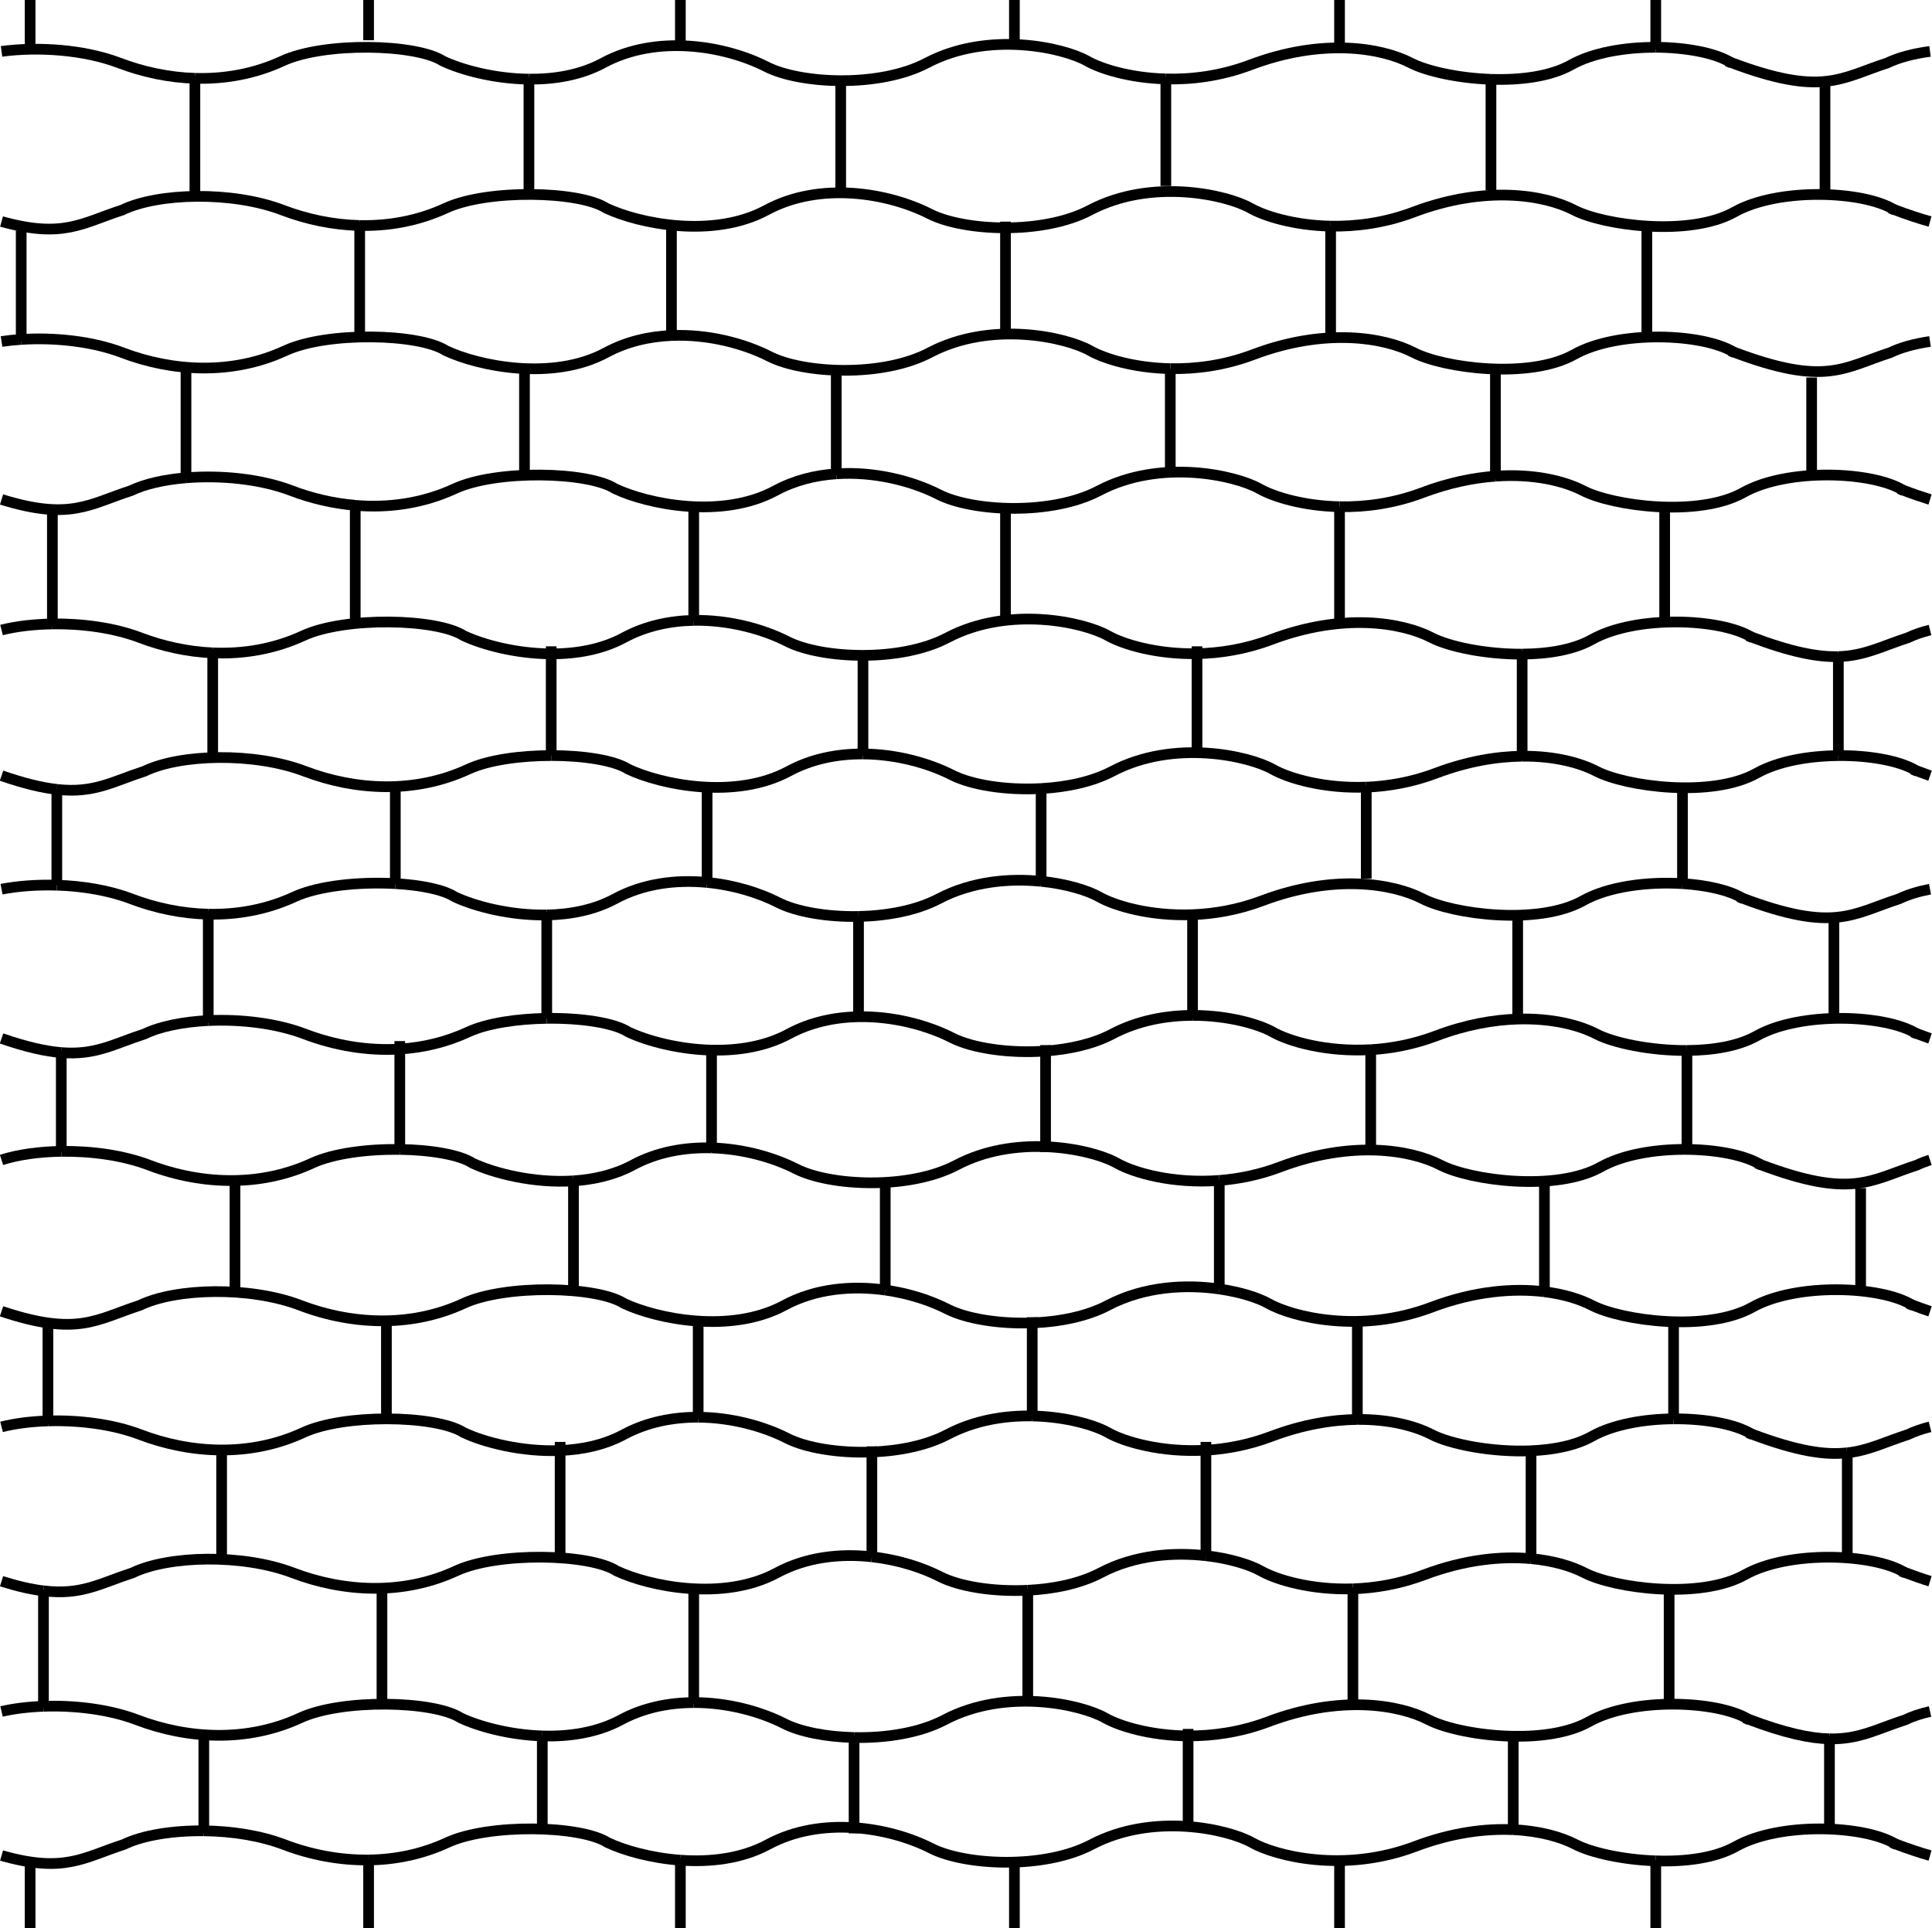 <?xml version="1.0"?>
<!-- Converted with SVG Converter - Version 0.9.5 (Compiled Fri Feb 21 09:53:38 2020) - Copyright (C) 2011 Nokia -->
<svg xmlns="http://www.w3.org/2000/svg" x="0px" baseProfile="tiny" version="1.1" width="54.223" viewBox="0 -54.125 54.223 54.125" y="0px" height="54.125" xml:space="preserve" xmlns:xlink="http://www.w3.org/1999/xlink">
 <g>
  <rect x="0" width="54.223" y="-54.125" height="54.125" style="fill:none;"/>
  <line y2="-48.7" y1="-51.927" x1="5.47" x2="5.47" style="fill:none;stroke:#000000;stroke-width:0.3;"/>
  <line y2="-51.996" y1="-51.927" x1="5.47" x2="5.47" style="fill:none;stroke:#000000;stroke-width:0.3;"/>
  <line y2="-51.963" y1="-51.904" x1="14.845" x2="14.845" style="fill:none;stroke:#000000;stroke-width:0.3;"/>
  <line y2="-48.779" y1="-51.904" x1="14.845" x2="14.845" style="fill:none;stroke:#000000;stroke-width:0.3;"/>
  <line y2="-51.85" y1="-48.779" x1="23.595" x2="23.595" style="fill:none;stroke:#000000;stroke-width:0.3;"/>
  <line y2="-51.975" y1="-51.91" x1="32.72" x2="32.72" style="fill:none;stroke:#000000;stroke-width:0.3;"/>
  <line y2="-48.904" y1="-51.91" x1="32.72" x2="32.72" style="fill:none;stroke:#000000;stroke-width:0.3;"/>
  <line y2="-52.02" y1="-51.899" x1="41.845" x2="41.845" style="fill:none;stroke:#000000;stroke-width:0.3;"/>
  <line y2="-48.779" y1="-51.899" x1="41.845" x2="41.845" style="fill:none;stroke:#000000;stroke-width:0.3;"/>
  <line y2="-48.769" y1="-51.838" x1="51.22" x2="51.22" style="fill:none;stroke:#000000;stroke-width:0.3;"/>
  <line y2="-52.798" y1="-52.746" x1="46.47" x2="46.47" style="fill:none;stroke:#000000;stroke-width:0.3;"/>
  <line y2="-54.125" y1="-52.798" x1="46.47" x2="46.47" style="fill:none;stroke:#000000;stroke-width:0.3;"/>
  <line y2="-54.125" y1="-52.871" x1="37.595" x2="37.595" style="fill:none;stroke:#000000;stroke-width:0.3;"/>
  <line y2="-54.125" y1="-52.996" x1="28.47" x2="28.47" style="fill:none;stroke:#000000;stroke-width:0.3;"/>
  <line y2="-54.125" y1="-52.871" x1="19.095" x2="19.095" style="fill:none;stroke:#000000;stroke-width:0.3;"/>
  <line y2="-54.125" y1="-52.996" x1="10.345" x2="10.345" style="fill:none;stroke:#000000;stroke-width:0.3;"/>
  <line y2="-54.125" y1="-52.746" x1="0.845" x2="0.845" style="fill:none;stroke:#000000;stroke-width:0.3;"/>
  <line y2="-47.654" y1="-44.666" x1="46.22" x2="46.22" style="fill:none;stroke:#000000;stroke-width:0.3;"/>
  <line y2="-47.779" y1="-47.778" x1="37.345" x2="37.345" style="fill:none;stroke:#000000;stroke-width:0.3;"/>
  <line y2="-44.666" y1="-47.778" x1="37.345" x2="37.345" style="fill:none;stroke:#000000;stroke-width:0.3;"/>
  <line y2="-47.904" y1="-47.731" x1="28.22" x2="28.22" style="fill:none;stroke:#000000;stroke-width:0.3;"/>
  <line y2="-47.731" y1="-44.791" x1="28.22" x2="28.22" style="fill:none;stroke:#000000;stroke-width:0.3;"/>
  <line y2="-47.779" y1="-44.708" x1="18.845" x2="18.845" style="fill:none;stroke:#000000;stroke-width:0.3;"/>
  <line y2="-44.666" y1="-44.708" x1="18.845" x2="18.845" style="fill:none;stroke:#000000;stroke-width:0.3;"/>
  <line y2="-44.666" y1="-47.796" x1="10.095" x2="10.095" style="fill:none;stroke:#000000;stroke-width:0.3;"/>
  <line y2="-47.904" y1="-47.796" x1="10.095" x2="10.095" style="fill:none;stroke:#000000;stroke-width:0.3;"/>
  <line y2="-44.598" y1="-47.654" x1="0.595" x2="0.595" style="fill:none;stroke:#000000;stroke-width:0.3;"/>
  <line y2="-44.598" y1="-44.541" x1="0.595" x2="0.595" style="fill:none;stroke:#000000;stroke-width:0.3;"/>
  <line y2="-40.791" y1="-43.529" x1="50.845" x2="50.845" style="fill:none;stroke:#000000;stroke-width:0.3;"/>
  <line y2="-43.654" y1="-40.76" x1="41.97" x2="41.97" style="fill:none;stroke:#000000;stroke-width:0.3;"/>
  <line y2="-40.666" y1="-40.76" x1="41.97" x2="41.97" style="fill:none;stroke:#000000;stroke-width:0.3;"/>
  <line y2="-43.779" y1="-43.778" x1="32.845" x2="32.845" style="fill:none;stroke:#000000;stroke-width:0.3;"/>
  <line y2="-40.916" y1="-43.778" x1="32.845" x2="32.845" style="fill:none;stroke:#000000;stroke-width:0.3;"/>
  <line y2="-43.654" y1="-40.826" x1="23.47" x2="23.47" style="fill:none;stroke:#000000;stroke-width:0.3;"/>
  <line y2="-40.791" y1="-40.826" x1="23.47" x2="23.47" style="fill:none;stroke:#000000;stroke-width:0.3;"/>
  <line y2="-43.779" y1="-40.916" x1="14.72" x2="14.72" style="fill:none;stroke:#000000;stroke-width:0.3;"/>
  <line y2="-40.666" y1="-40.714" x1="5.22" x2="5.22" style="fill:none;stroke:#000000;stroke-width:0.3;"/>
  <line y2="-43.813" y1="-40.714" x1="5.22" x2="5.22" style="fill:none;stroke:#000000;stroke-width:0.3;"/>
  <line y2="-36.541" y1="-36.612" x1="1.47" x2="1.47" style="fill:none;stroke:#000000;stroke-width:0.3;"/>
  <line y2="-39.779" y1="-36.612" x1="1.47" x2="1.47" style="fill:none;stroke:#000000;stroke-width:0.3;"/>
  <line y2="-39.779" y1="-36.666" x1="46.72" x2="46.72" style="fill:none;stroke:#000000;stroke-width:0.3;"/>
  <line y2="-39.904" y1="-39.903" x1="37.595" x2="37.595" style="fill:none;stroke:#000000;stroke-width:0.3;"/>
  <line y2="-36.666" y1="-39.903" x1="37.595" x2="37.595" style="fill:none;stroke:#000000;stroke-width:0.3;"/>
  <line y2="-36.791" y1="-39.779" x1="28.22" x2="28.22" style="fill:none;stroke:#000000;stroke-width:0.3;"/>
  <line y2="-39.904" y1="-36.713" x1="19.47" x2="19.47" style="fill:none;stroke:#000000;stroke-width:0.3;"/>
  <line y2="-36.713" y1="-36.666" x1="19.47" x2="19.47" style="fill:none;stroke:#000000;stroke-width:0.3;"/>
  <line y2="-40.052" y1="-39.941" x1="9.97" x2="9.97" style="fill:none;stroke:#000000;stroke-width:0.3;"/>
  <line y2="-39.941" y1="-36.666" x1="9.97" x2="9.97" style="fill:none;stroke:#000000;stroke-width:0.3;"/>
  <line y2="-35.791" y1="-35.696" x1="51.595" x2="51.595" style="fill:none;stroke:#000000;stroke-width:0.3;"/>
  <line y2="-35.696" y1="-32.917" x1="51.595" x2="51.595" style="fill:none;stroke:#000000;stroke-width:0.3;"/>
  <line y2="-32.916" y1="-32.917" x1="51.595" x2="51.595" style="fill:none;stroke:#000000;stroke-width:0.3;"/>
  <line y2="-35.766" y1="-32.9" x1="42.72" x2="42.72" style="fill:none;stroke:#000000;stroke-width:0.3;"/>
  <line y2="-35.859" y1="-35.766" x1="42.72" x2="42.72" style="fill:none;stroke:#000000;stroke-width:0.3;"/>
  <line y2="-32.791" y1="-32.9" x1="42.72" x2="42.72" style="fill:none;stroke:#000000;stroke-width:0.3;"/>
  <line y2="-33.041" y1="-35.778" x1="33.595" x2="33.595" style="fill:none;stroke:#000000;stroke-width:0.3;"/>
  <line y2="-35.984" y1="-35.778" x1="33.595" x2="33.595" style="fill:none;stroke:#000000;stroke-width:0.3;"/>
  <line y2="-32.963" y1="-35.731" x1="24.22" x2="24.22" style="fill:none;stroke:#000000;stroke-width:0.3;"/>
  <line y2="-32.916" y1="-32.963" x1="24.22" x2="24.22" style="fill:none;stroke:#000000;stroke-width:0.3;"/>
  <line y2="-35.859" y1="-35.731" x1="24.22" x2="24.22" style="fill:none;stroke:#000000;stroke-width:0.3;"/>
  <line y2="-35.984" y1="-35.773" x1="15.47" x2="15.47" style="fill:none;stroke:#000000;stroke-width:0.3;"/>
  <line y2="-32.918" y1="-35.773" x1="15.47" x2="15.47" style="fill:none;stroke:#000000;stroke-width:0.3;"/>
  <line y2="-32.916" y1="-32.918" x1="15.47" x2="15.47" style="fill:none;stroke:#000000;stroke-width:0.3;"/>
  <line y2="-32.916" y1="-35.8" x1="5.97" x2="5.97" style="fill:none;stroke:#000000;stroke-width:0.3;"/>
  <line y2="-35.904" y1="-35.8" x1="5.97" x2="5.97" style="fill:none;stroke:#000000;stroke-width:0.3;"/>
  <line y2="-29.324" y1="-32.007" x1="47.22" x2="47.22" style="fill:none;stroke:#000000;stroke-width:0.3;"/>
  <line y2="-29.324" y1="-29.291" x1="47.22" x2="47.22" style="fill:none;stroke:#000000;stroke-width:0.3;"/>
  <line y2="-32.032" y1="-32.075" x1="38.345" x2="38.345" style="fill:none;stroke:#000000;stroke-width:0.3;"/>
  <line y2="-29.461" y1="-32.032" x1="38.345" x2="38.345" style="fill:none;stroke:#000000;stroke-width:0.3;"/>
  <line y2="-29.291" y1="-29.389" x1="29.22" x2="29.22" style="fill:none;stroke:#000000;stroke-width:0.3;"/>
  <line y2="-32.029" y1="-31.992" x1="29.22" x2="29.22" style="fill:none;stroke:#000000;stroke-width:0.3;"/>
  <line y2="-31.992" y1="-29.389" x1="29.22" x2="29.22" style="fill:none;stroke:#000000;stroke-width:0.3;"/>
  <line y2="-31.904" y1="-29.357" x1="19.845" x2="19.845" style="fill:none;stroke:#000000;stroke-width:0.3;"/>
  <line y2="-29.291" y1="-29.357" x1="19.845" x2="19.845" style="fill:none;stroke:#000000;stroke-width:0.3;"/>
  <line y2="-32.029" y1="-29.324" x1="11.095" x2="11.095" style="fill:none;stroke:#000000;stroke-width:0.3;"/>
  <line y2="-29.324" y1="-29.291" x1="11.095" x2="11.095" style="fill:none;stroke:#000000;stroke-width:0.3;"/>
  <line y2="-32.007" y1="-31.969" x1="1.595" x2="1.595" style="fill:none;stroke:#000000;stroke-width:0.3;"/>
  <line y2="-29.279" y1="-31.969" x1="1.595" x2="1.595" style="fill:none;stroke:#000000;stroke-width:0.3;"/>
  <line y2="-29.277" y1="-29.279" x1="1.595" x2="1.595" style="fill:none;stroke:#000000;stroke-width:0.3;"/>
  <line y2="-25.541" y1="-28.279" x1="51.47" x2="51.47" style="fill:none;stroke:#000000;stroke-width:0.3;"/>
  <line y2="-25.416" y1="-25.522" x1="42.595" x2="42.595" style="fill:none;stroke:#000000;stroke-width:0.3;"/>
  <line y2="-28.404" y1="-25.522" x1="42.595" x2="42.595" style="fill:none;stroke:#000000;stroke-width:0.3;"/>
  <line y2="-25.625" y1="-28.452" x1="33.47" x2="33.47" style="fill:none;stroke:#000000;stroke-width:0.3;"/>
  <line y2="-28.529" y1="-28.452" x1="33.47" x2="33.47" style="fill:none;stroke:#000000;stroke-width:0.3;"/>
  <line y2="-25.625" y1="-25.541" x1="33.47" x2="33.47" style="fill:none;stroke:#000000;stroke-width:0.3;"/>
  <line y2="-25.588" y1="-28.402" x1="24.095" x2="24.095" style="fill:none;stroke:#000000;stroke-width:0.3;"/>
  <line y2="-28.404" y1="-28.402" x1="24.095" x2="24.095" style="fill:none;stroke:#000000;stroke-width:0.3;"/>
  <line y2="-25.541" y1="-25.588" x1="24.095" x2="24.095" style="fill:none;stroke:#000000;stroke-width:0.3;"/>
  <line y2="-28.444" y1="-25.542" x1="15.345" x2="15.345" style="fill:none;stroke:#000000;stroke-width:0.3;"/>
  <line y2="-28.529" y1="-28.444" x1="15.345" x2="15.345" style="fill:none;stroke:#000000;stroke-width:0.3;"/>
  <line y2="-25.541" y1="-25.542" x1="15.345" x2="15.345" style="fill:none;stroke:#000000;stroke-width:0.3;"/>
  <line y2="-28.563" y1="-28.466" x1="5.845" x2="5.845" style="fill:none;stroke:#000000;stroke-width:0.3;"/>
  <line y2="-25.416" y1="-25.48" x1="5.845" x2="5.845" style="fill:none;stroke:#000000;stroke-width:0.3;"/>
  <line y2="-25.48" y1="-28.466" x1="5.845" x2="5.845" style="fill:none;stroke:#000000;stroke-width:0.3;"/>
  <line y2="-21.916" y1="-24.641" x1="47.345" x2="47.345" style="fill:none;stroke:#000000;stroke-width:0.3;"/>
  <line y2="-24.654" y1="-24.641" x1="47.345" x2="47.345" style="fill:none;stroke:#000000;stroke-width:0.3;"/>
  <line y2="-24.663" y1="-24.779" x1="38.47" x2="38.47" style="fill:none;stroke:#000000;stroke-width:0.3;"/>
  <line y2="-21.916" y1="-24.663" x1="38.47" x2="38.47" style="fill:none;stroke:#000000;stroke-width:0.3;"/>
  <line y2="-24.625" y1="-21.94" x1="29.345" x2="29.345" style="fill:none;stroke:#000000;stroke-width:0.3;"/>
  <line y2="-21.791" y1="-21.94" x1="29.345" x2="29.345" style="fill:none;stroke:#000000;stroke-width:0.3;"/>
  <line y2="-24.791" y1="-24.625" x1="29.345" x2="29.345" style="fill:none;stroke:#000000;stroke-width:0.3;"/>
  <line y2="-21.791" y1="-21.906" x1="19.97" x2="19.97" style="fill:none;stroke:#000000;stroke-width:0.3;"/>
  <line y2="-24.65" y1="-21.906" x1="19.97" x2="19.97" style="fill:none;stroke:#000000;stroke-width:0.3;"/>
  <line y2="-24.65" y1="-24.779" x1="19.97" x2="19.97" style="fill:none;stroke:#000000;stroke-width:0.3;"/>
  <line y2="-24.904" y1="-24.681" x1="11.22" x2="11.22" style="fill:none;stroke:#000000;stroke-width:0.3;"/>
  <line y2="-21.791" y1="-21.863" x1="11.22" x2="11.22" style="fill:none;stroke:#000000;stroke-width:0.3;"/>
  <line y2="-21.863" y1="-24.681" x1="11.22" x2="11.22" style="fill:none;stroke:#000000;stroke-width:0.3;"/>
  <line y2="-21.791" y1="-21.809" x1="1.72" x2="1.72" style="fill:none;stroke:#000000;stroke-width:0.3;"/>
  <line y2="-21.809" y1="-24.581" x1="1.72" x2="1.72" style="fill:none;stroke:#000000;stroke-width:0.3;"/>
  <line y2="-24.654" y1="-24.581" x1="1.72" x2="1.72" style="fill:none;stroke:#000000;stroke-width:0.3;"/>
  <line y2="-17.916" y1="-20.779" x1="52.22" x2="52.22" style="fill:none;stroke:#000000;stroke-width:0.3;"/>
  <line y2="-17.791" y1="-17.868" x1="43.345" x2="43.345" style="fill:none;stroke:#000000;stroke-width:0.3;"/>
  <line y2="-20.904" y1="-17.868" x1="43.345" x2="43.345" style="fill:none;stroke:#000000;stroke-width:0.3;"/>
  <line y2="-20.993" y1="-17.946" x1="34.22" x2="34.22" style="fill:none;stroke:#000000;stroke-width:0.3;"/>
  <line y2="-21.029" y1="-20.993" x1="34.22" x2="34.22" style="fill:none;stroke:#000000;stroke-width:0.3;"/>
  <line y2="-17.916" y1="-17.946" x1="34.22" x2="34.22" style="fill:none;stroke:#000000;stroke-width:0.3;"/>
  <line y2="-20.904" y1="-17.916" x1="24.845" x2="24.845" style="fill:none;stroke:#000000;stroke-width:0.3;"/>
  <line y2="-17.916" y1="-17.916" x1="24.845" x2="24.845" style="fill:none;stroke:#000000;stroke-width:0.3;"/>
  <line y2="-17.916" y1="-20.98" x1="16.095" x2="16.095" style="fill:none;stroke:#000000;stroke-width:0.3;"/>
  <line y2="-20.98" y1="-21.029" x1="16.095" x2="16.095" style="fill:none;stroke:#000000;stroke-width:0.3;"/>
  <line y2="-20.991" y1="-21.007" x1="6.595" x2="6.595" style="fill:none;stroke:#000000;stroke-width:0.3;"/>
  <line y2="-17.916" y1="-20.991" x1="6.595" x2="6.595" style="fill:none;stroke:#000000;stroke-width:0.3;"/>
  <line y2="-14.291" y1="-14.301" x1="46.97" x2="46.97" style="fill:none;stroke:#000000;stroke-width:0.3;"/>
  <line y2="-14.301" y1="-16.904" x1="46.97" x2="46.97" style="fill:none;stroke:#000000;stroke-width:0.3;"/>
  <line y2="-17.029" y1="-14.284" x1="38.095" x2="38.095" style="fill:none;stroke:#000000;stroke-width:0.3;"/>
  <line y2="-14.166" y1="-14.284" x1="38.095" x2="38.095" style="fill:none;stroke:#000000;stroke-width:0.3;"/>
  <line y2="-14.382" y1="-16.995" x1="28.97" x2="28.97" style="fill:none;stroke:#000000;stroke-width:0.3;"/>
  <line y2="-14.291" y1="-14.382" x1="28.97" x2="28.97" style="fill:none;stroke:#000000;stroke-width:0.3;"/>
  <line y2="-17.154" y1="-16.995" x1="28.97" x2="28.97" style="fill:none;stroke:#000000;stroke-width:0.3;"/>
  <line y2="-14.347" y1="-17.029" x1="19.595" x2="19.595" style="fill:none;stroke:#000000;stroke-width:0.3;"/>
  <line y2="-14.291" y1="-14.347" x1="19.595" x2="19.595" style="fill:none;stroke:#000000;stroke-width:0.3;"/>
  <line y2="-17.154" y1="-17.054" x1="10.845" x2="10.845" style="fill:none;stroke:#000000;stroke-width:0.3;"/>
  <line y2="-14.301" y1="-14.291" x1="10.845" x2="10.845" style="fill:none;stroke:#000000;stroke-width:0.3;"/>
  <line y2="-14.301" y1="-17.054" x1="10.845" x2="10.845" style="fill:none;stroke:#000000;stroke-width:0.3;"/>
  <line y2="-14.166" y1="-14.243" x1="1.345" x2="1.345" style="fill:none;stroke:#000000;stroke-width:0.3;"/>
  <line y2="-16.904" y1="-14.243" x1="1.345" x2="1.345" style="fill:none;stroke:#000000;stroke-width:0.3;"/>
  <line y2="-13.348" y1="-13.404" x1="51.845" x2="51.845" style="fill:none;stroke:#000000;stroke-width:0.3;"/>
  <line y2="-13.348" y1="-10.416" x1="51.845" x2="51.845" style="fill:none;stroke:#000000;stroke-width:0.3;"/>
  <line y2="-13.405" y1="-13.529" x1="42.97" x2="42.97" style="fill:none;stroke:#000000;stroke-width:0.3;"/>
  <line y2="-13.405" y1="-10.378" x1="42.97" x2="42.97" style="fill:none;stroke:#000000;stroke-width:0.3;"/>
  <line y2="-10.291" y1="-10.378" x1="42.97" x2="42.97" style="fill:none;stroke:#000000;stroke-width:0.3;"/>
  <line y2="-13.422" y1="-10.46" x1="33.845" x2="33.845" style="fill:none;stroke:#000000;stroke-width:0.3;"/>
  <line y2="-13.422" y1="-13.654" x1="33.845" x2="33.845" style="fill:none;stroke:#000000;stroke-width:0.3;"/>
  <line y2="-10.416" y1="-10.46" x1="33.845" x2="33.845" style="fill:none;stroke:#000000;stroke-width:0.3;"/>
  <line y2="-10.416" y1="-10.429" x1="24.47" x2="24.47" style="fill:none;stroke:#000000;stroke-width:0.3;"/>
  <line y2="-13.37" y1="-13.529" x1="24.47" x2="24.47" style="fill:none;stroke:#000000;stroke-width:0.3;"/>
  <line y2="-13.37" y1="-10.429" x1="24.47" x2="24.47" style="fill:none;stroke:#000000;stroke-width:0.3;"/>
  <line y2="-10.416" y1="-13.412" x1="15.72" x2="15.72" style="fill:none;stroke:#000000;stroke-width:0.3;"/>
  <line y2="-13.412" y1="-13.654" x1="15.72" x2="15.72" style="fill:none;stroke:#000000;stroke-width:0.3;"/>
  <line y2="-10.416" y1="-13.404" x1="6.22" x2="6.22" style="fill:none;stroke:#000000;stroke-width:0.3;"/>
  <line y2="-6.416" y1="-9.45" x1="46.845" x2="46.845" style="fill:none;stroke:#000000;stroke-width:0.3;"/>
  <line y2="-6.291" y1="-9.53" x1="37.97" x2="37.97" style="fill:none;stroke:#000000;stroke-width:0.3;"/>
  <line y2="-9.575" y1="-9.53" x1="37.97" x2="37.97" style="fill:none;stroke:#000000;stroke-width:0.3;"/>
  <line y2="-6.416" y1="-9.49" x1="28.845" x2="28.845" style="fill:none;stroke:#000000;stroke-width:0.3;"/>
  <line y2="-9.529" y1="-9.49" x1="28.845" x2="28.845" style="fill:none;stroke:#000000;stroke-width:0.3;"/>
  <line y2="-9.404" y1="-6.338" x1="19.47" x2="19.47" style="fill:none;stroke:#000000;stroke-width:0.3;"/>
  <line y2="-6.291" y1="-6.338" x1="19.47" x2="19.47" style="fill:none;stroke:#000000;stroke-width:0.3;"/>
  <line y2="-6.416" y1="-9.529" x1="10.72" x2="10.72" style="fill:none;stroke:#000000;stroke-width:0.3;"/>
  <line y2="-6.233" y1="-6.166" x1="1.22" x2="1.22" style="fill:none;stroke:#000000;stroke-width:0.3;"/>
  <line y2="-9.474" y1="-9.507" x1="1.22" x2="1.22" style="fill:none;stroke:#000000;stroke-width:0.3;"/>
  <line y2="-9.474" y1="-6.233" x1="1.22" x2="1.22" style="fill:none;stroke:#000000;stroke-width:0.3;"/>
  <line y2="-5.404" y1="-5.32" x1="51.345" x2="51.345" style="fill:none;stroke:#000000;stroke-width:0.3;"/>
  <line y2="-2.791" y1="-5.32" x1="51.345" x2="51.345" style="fill:none;stroke:#000000;stroke-width:0.3;"/>
  <line y2="-5.392" y1="-2.77" x1="42.47" x2="42.47" style="fill:none;stroke:#000000;stroke-width:0.3;"/>
  <line y2="-2.666" y1="-2.77" x1="42.47" x2="42.47" style="fill:none;stroke:#000000;stroke-width:0.3;"/>
  <line y2="-5.529" y1="-5.392" x1="42.47" x2="42.47" style="fill:none;stroke:#000000;stroke-width:0.3;"/>
  <line y2="-5.402" y1="-5.598" x1="33.345" x2="33.345" style="fill:none;stroke:#000000;stroke-width:0.3;"/>
  <line y2="-2.916" y1="-5.402" x1="33.345" x2="33.345" style="fill:none;stroke:#000000;stroke-width:0.3;"/>
  <line y2="-2.666" y1="-2.826" x1="23.97" x2="23.97" style="fill:none;stroke:#000000;stroke-width:0.3;"/>
  <line y2="-5.357" y1="-2.826" x1="23.97" x2="23.97" style="fill:none;stroke:#000000;stroke-width:0.3;"/>
  <line y2="-5.357" y1="-5.416" x1="23.97" x2="23.97" style="fill:none;stroke:#000000;stroke-width:0.3;"/>
  <line y2="-5.428" y1="-5.401" x1="15.22" x2="15.22" style="fill:none;stroke:#000000;stroke-width:0.3;"/>
  <line y2="-2.791" y1="-5.401" x1="15.22" x2="15.22" style="fill:none;stroke:#000000;stroke-width:0.3;"/>
  <line y2="-2.666" y1="-2.738" x1="5.72" x2="5.72" style="fill:none;stroke:#000000;stroke-width:0.3;"/>
  <line y2="-5.404" y1="-2.738" x1="5.72" x2="5.72" style="fill:none;stroke:#000000;stroke-width:0.3;"/>
  <path d="M48.565-52.377c-0.43-0.262-1.239-0.417-2.096-0.421" style="fill:none;stroke:#000000;stroke-width:0.3;"/>
  <path d="M48.565-52.377c-0.031-0.012-0.063-0.023-0.096-0.036l0.125,0.055    C48.585-52.364,48.575-52.371,48.565-52.377" style="fill:none;stroke:#000000;stroke-width:0.3;"/>
  <path d="M41.845-51.899c0.817,0.028,1.662-0.075,2.25-0.405    c0.617-0.347,1.52-0.496,2.375-0.493" style="fill:none;stroke:#000000;stroke-width:0.3;"/>
  <path d="M5.47-51.927c-0.734-0.022-1.458-0.178-2.125-0.432    c-0.976-0.372-2.266-0.462-3.302-0.324" style="fill:none;stroke:#000000;stroke-width:0.3;"/>
  <path d="M14.845-51.904c-0.97-0.01-1.888-0.259-2.417-0.509    c-0.75-0.485-3.333-0.54-4.5,0c-0.79,0.366-1.632,0.511-2.458,0.486" style="fill:none;stroke:#000000;stroke-width:0.3;"/>
  <path d="M41.845-51.899c-0.922-0.031-1.809-0.231-2.25-0.459    c-0.833-0.433-2.5-0.702-4.5,0.054c-0.835,0.315-1.654,0.414-2.375,0.395" style="fill:none;stroke:#000000;stroke-width:0.3;"/>
  <path d="M32.72-51.91c-1.007-0.026-1.82-0.283-2.208-0.503    c-0.667-0.378-2.778-0.852-4.5,0.055c-1.334,0.701-3.556,0.589-4.5,0.107c-1.167-0.594-3.084-0.918-4.584-0.107    c-0.634,0.343-1.372,0.462-2.083,0.454" style="fill:none;stroke:#000000;stroke-width:0.3;"/>
  <path d="M48.565-52.377c2.583,0.977,3.088,0.445,4.404,0.019    c0.312-0.151,0.729-0.261,1.198-0.324" style="fill:none;stroke:#000000;stroke-width:0.3;"/>
  <path d="M37.345-47.778c0.711,0.014,1.515-0.087,2.333-0.396    c2-0.756,3.667-0.486,4.5-0.054c0.834,0.432,3.25,0.756,4.5,0.054c1.235-0.694,3.611-0.596,4.471-0.072" style="fill:none;stroke:#000000;stroke-width:0.3;"/>
  <path d="M10.095-47.796c0.813,0.018,1.64-0.128,2.417-0.487    c1.166-0.54,3.75-0.485,4.5,0c0.916,0.433,3,0.864,4.5,0.055c1.5-0.811,3.416-0.486,4.583,0.107    c0.476,0.242,1.277,0.392,2.125,0.39" style="fill:none;stroke:#000000;stroke-width:0.3;"/>
  <path d="M53.148-48.247c0.382,0.145,0.719,0.256,1.02,0.34" style="fill:none;stroke:#000000;stroke-width:0.3;"/>
  <path d="M53.148-48.247c-0.032-0.012-0.063-0.023-0.096-0.036l0.125,0.055    C53.168-48.234,53.158-48.24,53.148-48.247" style="fill:none;stroke:#000000;stroke-width:0.3;"/>
  <path d="M28.22-47.731c0.834-0.001,1.714-0.148,2.375-0.497    c1.723-0.907,3.833-0.433,4.5-0.055c0.395,0.224,1.225,0.484,2.25,0.505" style="fill:none;stroke:#000000;stroke-width:0.3;"/>
  <path d="M10.095-47.796c-0.749-0.017-1.487-0.174-2.167-0.433    c-1.416-0.54-3.5-0.486-4.5,0c-1.122,0.363-1.654,0.804-3.385,0.321" style="fill:none;stroke:#000000;stroke-width:0.3;"/>
  <path d="M18.845-44.708c-0.629,0.026-1.261,0.171-1.833,0.479    c-1.5,0.81-3.584,0.378-4.5-0.055c-0.75-0.485-3.334-0.54-4.5,0c-1.494,0.691-3.167,0.595-4.584,0.055    c-0.832-0.317-1.895-0.43-2.833-0.369" style="fill:none;stroke:#000000;stroke-width:0.3;"/>
  <path d="M48.648-44.247c2.583,0.977,3.087,0.445,4.404,0.019    c0.293-0.143,0.68-0.248,1.115-0.312" style="fill:none;stroke:#000000;stroke-width:0.3;"/>
  <path d="M32.845-43.778c-1.025-0.021-1.855-0.281-2.25-0.505    c-0.667-0.378-2.777-0.853-4.5,0.055c-1.333,0.702-3.555,0.589-4.5,0.107c-0.722-0.367-1.731-0.631-2.75-0.587" style="fill:none;stroke:#000000;stroke-width:0.3;"/>
  <path d="M48.648-44.247c-0.032-0.012-0.063-0.023-0.096-0.036l0.125,0.055    C48.668-44.234,48.658-44.24,48.648-44.247" style="fill:none;stroke:#000000;stroke-width:0.3;"/>
  <path d="M0.043-44.54c0.177-0.026,0.361-0.046,0.552-0.058" style="fill:none;stroke:#000000;stroke-width:0.3;"/>
  <path d="M32.845-43.778c0.711,0.014,1.515-0.087,2.333-0.396    c2-0.756,3.667-0.486,4.5-0.054c0.834,0.432,3.25,0.756,4.5,0.054c1.235-0.694,3.611-0.596,4.471-0.072" style="fill:none;stroke:#000000;stroke-width:0.3;"/>
  <path d="M53.398-40.372c-0.032-0.012-0.063-0.023-0.096-0.036l0.125,0.055    C53.418-40.359,53.408-40.365,53.398-40.372" style="fill:none;stroke:#000000;stroke-width:0.3;"/>
  <path d="M41.97-40.76c1.068-0.076,1.931,0.133,2.458,0.406    c0.834,0.432,3.25,0.756,4.5,0.054c1.235-0.694,3.611-0.596,4.471-0.072" style="fill:none;stroke:#000000;stroke-width:0.3;"/>
  <path d="M53.398-40.372c0.279,0.107,0.535,0.194,0.77,0.267" style="fill:none;stroke:#000000;stroke-width:0.3;"/>
  <path d="M5.22-40.714c-0.608,0.05-1.156,0.173-1.542,0.36    c-1.175,0.38-1.702,0.845-3.635,0.248" style="fill:none;stroke:#000000;stroke-width:0.3;"/>
  <path d="M23.47-40.826c-0.587,0.04-1.174,0.184-1.708,0.473    c-1.5,0.81-3.584,0.378-4.5-0.055c-0.75-0.485-3.334-0.54-4.5,0c-0.898,0.415-1.859,0.546-2.792,0.467" style="fill:none;stroke:#000000;stroke-width:0.3;"/>
  <path d="M23.47-40.826c1.061-0.072,2.123,0.197,2.875,0.58    c0.945,0.481,3.167,0.595,4.5-0.107c1.723-0.907,3.833-0.433,4.5-0.055c0.395,0.224,1.225,0.484,2.25,0.505" style="fill:none;stroke:#000000;stroke-width:0.3;"/>
  <path d="M37.595-39.903c0.711,0.014,1.515-0.087,2.333-0.396    c0.733-0.277,1.423-0.416,2.042-0.46" style="fill:none;stroke:#000000;stroke-width:0.3;"/>
  <path d="M5.22-40.714c0.968-0.079,2.089,0.028,2.958,0.36    c0.565,0.216,1.173,0.36,1.792,0.412" style="fill:none;stroke:#000000;stroke-width:0.3;"/>
  <path d="M1.47-36.612c-0.517,0.008-1.01,0.065-1.427,0.17" style="fill:none;stroke:#000000;stroke-width:0.3;"/>
  <path d="M51.595-35.696c0.737-0.021,1.22-0.293,1.958-0.532    c0.175-0.085,0.384-0.156,0.615-0.214" style="fill:none;stroke:#000000;stroke-width:0.3;"/>
  <path d="M49.148-36.247c-0.032-0.012-0.063-0.023-0.096-0.036l0.125,0.055    C49.168-36.234,49.158-36.24,49.148-36.247" style="fill:none;stroke:#000000;stroke-width:0.3;"/>
  <path d="M49.148-36.247c1.135,0.43,1.869,0.567,2.446,0.551" style="fill:none;stroke:#000000;stroke-width:0.3;"/>
  <path d="M15.47-35.773c0.698,0.002,1.42-0.119,2.042-0.455    c0.61-0.33,1.289-0.472,1.958-0.484" style="fill:none;stroke:#000000;stroke-width:0.3;"/>
  <path d="M24.22-35.731c-0.848,0.002-1.649-0.147-2.125-0.39    c-0.692-0.352-1.649-0.609-2.625-0.592" style="fill:none;stroke:#000000;stroke-width:0.3;"/>
  <path d="M24.22-35.731c0.834-0.001,1.714-0.148,2.375-0.497    c1.723-0.907,3.833-0.433,4.5-0.055c0.426,0.241,1.36,0.526,2.5,0.505" style="fill:none;stroke:#000000;stroke-width:0.3;"/>
  <path d="M15.47-35.773c-0.985-0.004-1.922-0.257-2.458-0.51    c-0.75-0.485-3.334-0.54-4.5,0C7.694-35.905,6.823-35.763,5.97-35.8" style="fill:none;stroke:#000000;stroke-width:0.3;"/>
  <path d="M5.97-35.8c-0.706-0.031-1.4-0.185-2.042-0.429    c-0.723-0.275-1.62-0.396-2.458-0.384" style="fill:none;stroke:#000000;stroke-width:0.3;"/>
  <path d="M33.595-35.778c0.646-0.013,1.359-0.123,2.083-0.396    c2-0.756,3.667-0.486,4.5-0.054c0.488,0.253,1.521,0.469,2.542,0.463" style="fill:none;stroke:#000000;stroke-width:0.3;"/>
  <path d="M42.72-35.766c0.723-0.004,1.44-0.118,1.958-0.409    c1.235-0.694,3.611-0.596,4.471-0.072" style="fill:none;stroke:#000000;stroke-width:0.3;"/>
  <path d="M24.22-32.963c-0.709-0.004-1.435,0.134-2.083,0.484    c-1.5,0.809-3.584,0.378-4.5-0.055c-0.386-0.249-1.255-0.385-2.167-0.385" style="fill:none;stroke:#000000;stroke-width:0.3;"/>
  <path d="M1.595-31.969c-0.415-0.046-0.914-0.164-1.552-0.385" style="fill:none;stroke:#000000;stroke-width:0.3;"/>
  <path d="M29.22-31.992c0.717-0.039,1.438-0.19,2-0.486    c1.723-0.907,3.833-0.433,4.5-0.055c0.441,0.25,1.429,0.547,2.625,0.501" style="fill:none;stroke:#000000;stroke-width:0.3;"/>
  <path d="M42.72-32.9c0.896-0.01,1.619,0.181,2.083,0.422    c0.834,0.432,3.25,0.756,4.5,0.054c0.598-0.336,1.462-0.486,2.292-0.492" style="fill:none;stroke:#000000;stroke-width:0.3;"/>
  <path d="M15.47-32.918c-0.863,0-1.766,0.122-2.333,0.385    c-1.494,0.691-3.167,0.595-4.584,0.055c-1.416-0.54-3.5-0.486-4.5,0c-0.893,0.289-1.412,0.627-2.458,0.51" style="fill:none;stroke:#000000;stroke-width:0.3;"/>
  <path d="M53.773-32.497c0.137,0.052,0.269,0.1,0.395,0.144" style="fill:none;stroke:#000000;stroke-width:0.3;"/>
  <path d="M53.773-32.497c-0.032-0.012-0.063-0.023-0.096-0.036l0.125,0.055    C53.793-32.484,53.783-32.49,53.773-32.497" style="fill:none;stroke:#000000;stroke-width:0.3;"/>
  <path d="M51.595-32.917c0.887-0.008,1.735,0.149,2.179,0.42" style="fill:none;stroke:#000000;stroke-width:0.3;"/>
  <path d="M24.22-32.963c0.933,0.005,1.837,0.255,2.5,0.592    c0.546,0.278,1.518,0.433,2.5,0.379" style="fill:none;stroke:#000000;stroke-width:0.3;"/>
  <path d="M42.72-32.9c-0.712,0.008-1.531,0.141-2.417,0.476    c-0.678,0.256-1.345,0.369-1.958,0.393" style="fill:none;stroke:#000000;stroke-width:0.3;"/>
  <path d="M33.47-28.452c0.613-0.023,1.28-0.137,1.958-0.392    c2-0.756,3.667-0.486,4.5-0.054c0.834,0.432,3.25,0.756,4.5,0.054c0.719-0.404,1.824-0.54,2.792-0.479" style="fill:none;stroke:#000000;stroke-width:0.3;"/>
  <path d="M29.22-29.389c0.725,0.073,1.323,0.265,1.625,0.436    c0.441,0.25,1.429,0.547,2.625,0.501" style="fill:none;stroke:#000000;stroke-width:0.3;"/>
  <path d="M5.845-28.466c0.813,0.018,1.64-0.128,2.417-0.487    c0.678-0.314,1.835-0.427,2.833-0.371" style="fill:none;stroke:#000000;stroke-width:0.3;"/>
  <path d="M1.595-29.279c-0.549-0.018-1.086,0.022-1.552,0.111" style="fill:none;stroke:#000000;stroke-width:0.3;"/>
  <path d="M48.898-28.917c2.583,0.977,3.087,0.445,4.404,0.019    c0.235-0.114,0.532-0.205,0.865-0.27" style="fill:none;stroke:#000000;stroke-width:0.3;"/>
  <path d="M11.095-29.324c0.718,0.04,1.354,0.168,1.667,0.371    c0.559,0.264,1.553,0.527,2.583,0.509" style="fill:none;stroke:#000000;stroke-width:0.3;"/>
  <path d="M5.845-28.466c-0.749-0.017-1.487-0.174-2.167-0.433    c-0.616-0.235-1.358-0.358-2.083-0.381" style="fill:none;stroke:#000000;stroke-width:0.3;"/>
  <path d="M19.845-29.357c-0.861-0.083-1.781,0.025-2.583,0.459    c-0.585,0.315-1.259,0.442-1.917,0.454" style="fill:none;stroke:#000000;stroke-width:0.3;"/>
  <path d="M48.898-28.917c-0.359-0.219-0.983-0.363-1.679-0.407" style="fill:none;stroke:#000000;stroke-width:0.3;"/>
  <path d="M19.845-29.357c0.751,0.072,1.457,0.29,2,0.566    c0.5,0.255,1.356,0.406,2.25,0.389" style="fill:none;stroke:#000000;stroke-width:0.3;"/>
  <path d="M24.095-28.402c0.796-0.016,1.622-0.166,2.25-0.496    c0.942-0.496,2-0.579,2.875-0.49" style="fill:none;stroke:#000000;stroke-width:0.3;"/>
  <path d="M48.898-28.917c-0.032-0.012-0.063-0.023-0.096-0.036l0.125,0.055    C48.918-28.904,48.908-28.91,48.898-28.917" style="fill:none;stroke:#000000;stroke-width:0.3;"/>
  <path d="M47.345-24.641c0.723-0.004,1.44-0.118,1.958-0.409    c1.235-0.694,3.61-0.596,4.47-0.072" style="fill:none;stroke:#000000;stroke-width:0.3;"/>
  <path d="M53.772-25.122c-0.031-0.012-0.062-0.023-0.095-0.036l0.125,0.055    C53.793-25.109,53.783-25.116,53.772-25.122" style="fill:none;stroke:#000000;stroke-width:0.3;"/>
  <path d="M24.095-25.588c-0.669,0.013-1.348,0.154-1.958,0.484    c-0.659,0.355-1.431,0.472-2.167,0.453" style="fill:none;stroke:#000000;stroke-width:0.3;"/>
  <path d="M11.22-24.681c0.649-0.04,1.299-0.191,1.917-0.477    c0.54-0.25,1.383-0.372,2.208-0.384" style="fill:none;stroke:#000000;stroke-width:0.3;"/>
  <path d="M19.97-24.65c-0.94-0.023-1.819-0.266-2.333-0.508    c-0.403-0.261-1.335-0.398-2.292-0.384" style="fill:none;stroke:#000000;stroke-width:0.3;"/>
  <path d="M29.345-24.625c-1.023,0.075-2.056-0.081-2.625-0.371    c-0.692-0.353-1.649-0.609-2.625-0.592" style="fill:none;stroke:#000000;stroke-width:0.3;"/>
  <path d="M53.772-25.122c0.138,0.052,0.27,0.1,0.396,0.144" style="fill:none;stroke:#000000;stroke-width:0.3;"/>
  <path d="M42.595-25.522c0.953-0.029,1.723,0.167,2.208,0.419    c0.488,0.253,1.521,0.469,2.542,0.463" style="fill:none;stroke:#000000;stroke-width:0.3;"/>
  <path d="M1.72-24.581c-0.439-0.036-0.974-0.154-1.677-0.397" style="fill:none;stroke:#000000;stroke-width:0.3;"/>
  <path d="M5.845-25.48c-0.707,0.034-1.353,0.164-1.792,0.377    c-0.857,0.277-1.369,0.6-2.333,0.522" style="fill:none;stroke:#000000;stroke-width:0.3;"/>
  <path d="M5.845-25.48c0.906-0.042,1.912,0.073,2.708,0.377    c0.83,0.316,1.748,0.48,2.667,0.423" style="fill:none;stroke:#000000;stroke-width:0.3;"/>
  <path d="M29.345-24.625c0.675-0.05,1.345-0.199,1.875-0.479    c0.726-0.383,1.522-0.52,2.25-0.521" style="fill:none;stroke:#000000;stroke-width:0.3;"/>
  <path d="M42.595-25.522c-0.682,0.02-1.458,0.157-2.292,0.473    c-0.632,0.238-1.255,0.354-1.833,0.387" style="fill:none;stroke:#000000;stroke-width:0.3;"/>
  <path d="M38.47-24.663c-1.253,0.072-2.294-0.236-2.75-0.495    c-0.386-0.219-1.254-0.47-2.25-0.467" style="fill:none;stroke:#000000;stroke-width:0.3;"/>
  <path d="M29.345-21.94c0.89,0.035,1.647,0.262,2,0.462    c0.472,0.268,1.567,0.587,2.875,0.485" style="fill:none;stroke:#000000;stroke-width:0.3;"/>
  <path d="M6.595-20.991c-0.834,0.017-1.662-0.146-2.417-0.434    c-0.723-0.275-1.62-0.396-2.458-0.384" style="fill:none;stroke:#000000;stroke-width:0.3;"/>
  <path d="M34.22-20.993c0.543-0.042,1.121-0.156,1.708-0.378    c2-0.756,3.667-0.485,4.5-0.054c0.834,0.432,3.25,0.756,4.5,0.054c1.237-0.695,3.619-0.596,4.475-0.069" style="fill:none;stroke:#000000;stroke-width:0.3;"/>
  <path d="M19.97-21.906c-0.749-0.021-1.522,0.111-2.208,0.481    c-0.511,0.275-1.09,0.407-1.667,0.444" style="fill:none;stroke:#000000;stroke-width:0.3;"/>
  <path d="M11.22-21.863c-0.9-0.012-1.863,0.109-2.458,0.385    c-0.698,0.323-1.436,0.474-2.167,0.487" style="fill:none;stroke:#000000;stroke-width:0.3;"/>
  <path d="M49.402-21.44c2.58,0.974,3.084,0.441,4.4,0.016    c0.109-0.053,0.232-0.101,0.365-0.144" style="fill:none;stroke:#000000;stroke-width:0.3;"/>
  <path d="M16.095-20.98c-1.117,0.071-2.23-0.214-2.833-0.498    c-0.367-0.238-1.176-0.373-2.042-0.385" style="fill:none;stroke:#000000;stroke-width:0.3;"/>
  <path d="M1.72-21.809c-0.624,0.009-1.215,0.092-1.677,0.24" style="fill:none;stroke:#000000;stroke-width:0.3;"/>
  <path d="M49.402-21.44c-0.033-0.013-0.066-0.025-0.1-0.038l0.125,0.054    C49.42-21.43,49.411-21.436,49.402-21.44" style="fill:none;stroke:#000000;stroke-width:0.3;"/>
  <path d="M19.97-21.906c0.888,0.025,1.742,0.268,2.375,0.59    c0.945,0.481,3.167,0.594,4.5-0.108c0.811-0.427,1.708-0.547,2.5-0.516" style="fill:none;stroke:#000000;stroke-width:0.3;"/>
  <path d="M24.845-17.916c-0.931-0.131-1.953-0.046-2.833,0.429    c-1.5,0.81-3.584,0.378-4.5-0.054c-0.75-0.486-3.334-0.54-4.5,0c-0.698,0.323-1.436,0.474-2.167,0.487" style="fill:none;stroke:#000000;stroke-width:0.3;"/>
  <path d="M34.22-17.946c0.611,0.088,1.108,0.254,1.375,0.405    c0.667,0.378,2.583,0.863,4.583,0.107c1.217-0.46,2.31-0.539,3.167-0.435" style="fill:none;stroke:#000000;stroke-width:0.3;"/>
  <path d="M34.22-17.946c-0.917-0.132-2.091-0.085-3.125,0.459    c-0.596,0.314-1.368,0.464-2.125,0.492" style="fill:none;stroke:#000000;stroke-width:0.3;"/>
  <path d="M53.651-17.504c0.183,0.069,0.354,0.131,0.517,0.185" style="fill:none;stroke:#000000;stroke-width:0.3;"/>
  <path d="M10.845-17.054c-0.834,0.017-1.662-0.146-2.417-0.434    c-1.416-0.54-3.5-0.486-4.5,0c-1.224,0.397-1.745,0.884-3.885,0.168" style="fill:none;stroke:#000000;stroke-width:0.3;"/>
  <path d="M43.345-17.868c0.552,0.067,1.007,0.212,1.333,0.381    c0.834,0.432,3.25,0.756,4.5,0.054c1.237-0.695,3.618-0.596,4.474-0.07" style="fill:none;stroke:#000000;stroke-width:0.3;"/>
  <path d="M24.845-17.916c0.656,0.092,1.267,0.291,1.75,0.537    c0.523,0.266,1.438,0.419,2.375,0.384" style="fill:none;stroke:#000000;stroke-width:0.3;"/>
  <path d="M53.651-17.504c-0.032-0.012-0.065-0.024-0.099-0.037l0.125,0.054    C53.669-17.493,53.66-17.498,53.651-17.504" style="fill:none;stroke:#000000;stroke-width:0.3;"/>
  <path d="M54.168-14.077c-0.231,0.059-0.44,0.13-0.615,0.215    c-0.651,0.211-1.104,0.448-1.708,0.515" style="fill:none;stroke:#000000;stroke-width:0.3;"/>
  <path d="M49.152-13.878c1.303,0.491,2.076,0.6,2.692,0.53" style="fill:none;stroke:#000000;stroke-width:0.3;"/>
  <path d="M15.72-13.412c-1.074,0.044-2.127-0.229-2.708-0.504    c-0.386-0.25-1.255-0.386-2.167-0.385" style="fill:none;stroke:#000000;stroke-width:0.3;"/>
  <path d="M19.595-14.347c-0.709-0.003-1.435,0.135-2.083,0.484    c-0.548,0.296-1.174,0.426-1.792,0.45" style="fill:none;stroke:#000000;stroke-width:0.3;"/>
  <path d="M1.345-14.243c0.873-0.027,1.824,0.092,2.583,0.381    c1.417,0.54,3.09,0.638,4.584-0.054c0.567-0.263,1.47-0.385,2.333-0.385" style="fill:none;stroke:#000000;stroke-width:0.3;"/>
  <path d="M24.47-13.37c-0.938,0.035-1.852-0.118-2.375-0.384    c-0.663-0.338-1.567-0.588-2.5-0.593" style="fill:none;stroke:#000000;stroke-width:0.3;"/>
  <path d="M46.97-14.301c-0.83,0.006-1.694,0.156-2.292,0.492    c-0.458,0.257-1.072,0.377-1.708,0.403" style="fill:none;stroke:#000000;stroke-width:0.3;"/>
  <path d="M49.152-13.878c-0.033-0.013-0.066-0.025-0.1-0.038l0.125,0.054    C49.17-13.867,49.161-13.873,49.152-13.878" style="fill:none;stroke:#000000;stroke-width:0.3;"/>
  <path d="M38.095-14.284c0.896-0.009,1.619,0.182,2.083,0.422    c0.528,0.273,1.692,0.504,2.792,0.457" style="fill:none;stroke:#000000;stroke-width:0.3;"/>
  <path d="M1.345-14.243c-0.471,0.014-0.919,0.071-1.302,0.167" style="fill:none;stroke:#000000;stroke-width:0.3;"/>
  <path d="M49.152-13.878c-0.442-0.273-1.293-0.431-2.183-0.423" style="fill:none;stroke:#000000;stroke-width:0.3;"/>
  <path d="M28.97-14.382c-0.761-0.015-1.607,0.115-2.375,0.519    c-0.596,0.313-1.368,0.464-2.125,0.492" style="fill:none;stroke:#000000;stroke-width:0.3;"/>
  <path d="M33.845-13.422c-1.253,0.073-2.294-0.235-2.75-0.494    c-0.369-0.209-1.182-0.448-2.125-0.466" style="fill:none;stroke:#000000;stroke-width:0.3;"/>
  <path d="M38.095-14.284c-0.712,0.008-1.531,0.141-2.417,0.476    c-0.632,0.238-1.255,0.354-1.833,0.387" style="fill:none;stroke:#000000;stroke-width:0.3;"/>
  <path d="M53.439-9.997c0.264,0.099,0.505,0.184,0.729,0.253" style="fill:none;stroke:#000000;stroke-width:0.3;"/>
  <path d="M28.845-9.49c-0.967,0.048-1.92-0.106-2.458-0.381    c-0.524-0.267-1.197-0.477-1.917-0.558" style="fill:none;stroke:#000000;stroke-width:0.3;"/>
  <path d="M37.97-9.53c0.624-0.021,1.307-0.133,2-0.394    c1.139-0.431,2.17-0.528,3-0.453" style="fill:none;stroke:#000000;stroke-width:0.3;"/>
  <path d="M37.97-9.53c-1.178,0.037-2.147-0.256-2.583-0.503    c-0.29-0.165-0.855-0.348-1.542-0.427" style="fill:none;stroke:#000000;stroke-width:0.3;"/>
  <path d="M28.845-9.49c0.73-0.035,1.468-0.187,2.042-0.488    c0.972-0.512,2.067-0.584,2.958-0.481" style="fill:none;stroke:#000000;stroke-width:0.3;"/>
  <path d="M42.97-10.378c0.628,0.058,1.142,0.213,1.5,0.399    c0.833,0.432,3.25,0.756,4.5,0.054c1.235-0.694,3.609-0.596,4.47-0.072" style="fill:none;stroke:#000000;stroke-width:0.3;"/>
  <path d="M24.47-10.429c-0.886-0.099-1.84,0.003-2.667,0.45    c-1.5,0.81-3.583,0.378-4.5-0.055c-0.75-0.485-3.333-0.54-4.5,0C11.31-9.342,9.637-9.439,8.22-9.979c-1.417-0.54-3.5-0.486-4.5,0    c-0.904,0.293-1.426,0.636-2.5,0.505" style="fill:none;stroke:#000000;stroke-width:0.3;"/>
  <path d="M53.439-9.997c-0.031-0.013-0.062-0.023-0.095-0.036l0.125,0.055    C53.46-9.985,53.449-9.991,53.439-9.997" style="fill:none;stroke:#000000;stroke-width:0.3;"/>
  <path d="M0.043-9.743c0.463,0.145,0.846,0.23,1.177,0.27" style="fill:none;stroke:#000000;stroke-width:0.3;"/>
  <path d="M51.345-5.32c0.834,0.019,1.332-0.276,2.125-0.533    c0.195-0.095,0.433-0.174,0.698-0.234" style="fill:none;stroke:#000000;stroke-width:0.3;"/>
  <path d="M33.345-5.402c-1.064-0.008-1.929-0.276-2.333-0.506    c-0.667-0.378-2.778-0.853-4.5,0.055c-0.706,0.371-1.66,0.515-2.542,0.496" style="fill:none;stroke:#000000;stroke-width:0.3;"/>
  <path d="M1.22-6.233c0.885-0.032,1.853,0.086,2.625,0.38    c1.417,0.54,3.09,0.637,4.583-0.055c1.167-0.54,3.75-0.485,4.5,0c0.507,0.239,1.369,0.477,2.292,0.507" style="fill:none;stroke:#000000;stroke-width:0.3;"/>
  <path d="M42.47-5.392c-0.966-0.017-1.913-0.223-2.375-0.462    c-0.833-0.433-2.5-0.702-4.5,0.054c-0.787,0.297-1.561,0.401-2.25,0.397" style="fill:none;stroke:#000000;stroke-width:0.3;"/>
  <path d="M0.043-6.088c0.352-0.081,0.755-0.13,1.177-0.145" style="fill:none;stroke:#000000;stroke-width:0.3;"/>
  <path d="M42.47-5.392c0.777,0.014,1.567-0.095,2.125-0.408    c1.235-0.694,3.611-0.596,4.471-0.072" style="fill:none;stroke:#000000;stroke-width:0.3;"/>
  <path d="M15.22-5.401c0.748,0.023,1.536-0.09,2.208-0.452    c0.636-0.344,1.346-0.482,2.042-0.484" style="fill:none;stroke:#000000;stroke-width:0.3;"/>
  <path d="M51.345-5.32c-0.552-0.013-1.251-0.162-2.279-0.552" style="fill:none;stroke:#000000;stroke-width:0.3;"/>
  <path d="M49.065-5.872c-0.031-0.012-0.063-0.023-0.096-0.036l0.125,0.055    C49.085-5.859,49.075-5.865,49.065-5.872" style="fill:none;stroke:#000000;stroke-width:0.3;"/>
  <path d="M23.97-5.357c-0.785-0.017-1.514-0.162-1.958-0.389    c-0.673-0.342-1.595-0.595-2.542-0.592" style="fill:none;stroke:#000000;stroke-width:0.3;"/>
  <path d="M5.72-2.738C6.496-2.73,7.306-2.606,7.97-2.353    C8.712-2.07,9.524-1.91,10.345-1.92" style="fill:none;stroke:#000000;stroke-width:0.3;"/>
  <path d="M53.189-2.372C52.33-2.895,49.955-2.994,48.72-2.3    c-0.588,0.33-1.433,0.434-2.25,0.405" style="fill:none;stroke:#000000;stroke-width:0.3;"/>
  <path d="M0.043-2.044C1.808-1.543,2.339-1.987,3.47-2.353    c0.531-0.259,1.369-0.395,2.25-0.385" style="fill:none;stroke:#000000;stroke-width:0.3;"/>
  <path d="M42.47-2.77c0.742,0.034,1.345,0.206,1.75,0.416    c0.441,0.228,1.328,0.428,2.25,0.459" style="fill:none;stroke:#000000;stroke-width:0.3;"/>
  <path d="M53.189-2.372c-0.031-0.013-0.062-0.023-0.095-0.036l0.125,0.055    C53.21-2.359,53.2-2.366,53.189-2.372" style="fill:none;stroke:#000000;stroke-width:0.3;"/>
  <path d="M53.189-2.372c0.365,0.138,0.688,0.246,0.979,0.328" style="fill:none;stroke:#000000;stroke-width:0.3;"/>
  <path d="M23.97-2.826c-0.812-0.055-1.667,0.067-2.417,0.473    c-0.747,0.403-1.638,0.498-2.458,0.439" style="fill:none;stroke:#000000;stroke-width:0.3;"/>
  <path d="M19.095-1.914c-0.827-0.06-1.582-0.277-2.042-0.494    c-0.75-0.485-3.333-0.54-4.5,0c-0.711,0.329-1.463,0.48-2.208,0.488" style="fill:none;stroke:#000000;stroke-width:0.3;"/>
  <path d="M23.97-2.826c0.812,0.054,1.584,0.283,2.167,0.58    c0.944,0.481,3.166,0.595,4.5-0.107c1.722-0.907,3.833-0.433,4.5-0.055C35.803-2.03,37.72-1.544,39.72-2.3    c1.027-0.389,1.967-0.506,2.75-0.47" style="fill:none;stroke:#000000;stroke-width:0.3;"/>
  <line y2="-1.918" y1="-1.895" x1="46.47" x2="46.47" style="fill:none;stroke:#000000;stroke-width:0.3;"/>
  <line y2="0" y1="-1.895" x1="46.47" x2="46.47" style="fill:none;stroke:#000000;stroke-width:0.3;"/>
  <line y2="0" y1="-1.872" x1="37.595" x2="37.595" style="fill:none;stroke:#000000;stroke-width:0.3;"/>
  <line y2="0" y1="-1.827" x1="28.47" x2="28.47" style="fill:none;stroke:#000000;stroke-width:0.3;"/>
  <line y2="0" y1="-1.914" x1="19.095" x2="19.095" style="fill:none;stroke:#000000;stroke-width:0.3;"/>
  <line y2="-1.914" y1="-1.985" x1="19.095" x2="19.095" style="fill:none;stroke:#000000;stroke-width:0.3;"/>
  <line y2="0" y1="-1.92" x1="10.345" x2="10.345" style="fill:none;stroke:#000000;stroke-width:0.3;"/>
  <line y2="-1.94" y1="-1.92" x1="10.345" x2="10.345" style="fill:none;stroke:#000000;stroke-width:0.3;"/>
  <line y2="0" y1="-1.86" x1="0.845" x2="0.845" style="fill:none;stroke:#000000;stroke-width:0.3;"/>
  <rect x="0.043" width="54.125" y="-54.125" height="54.125" style="fill:none;"/>
 </g>
</svg>
